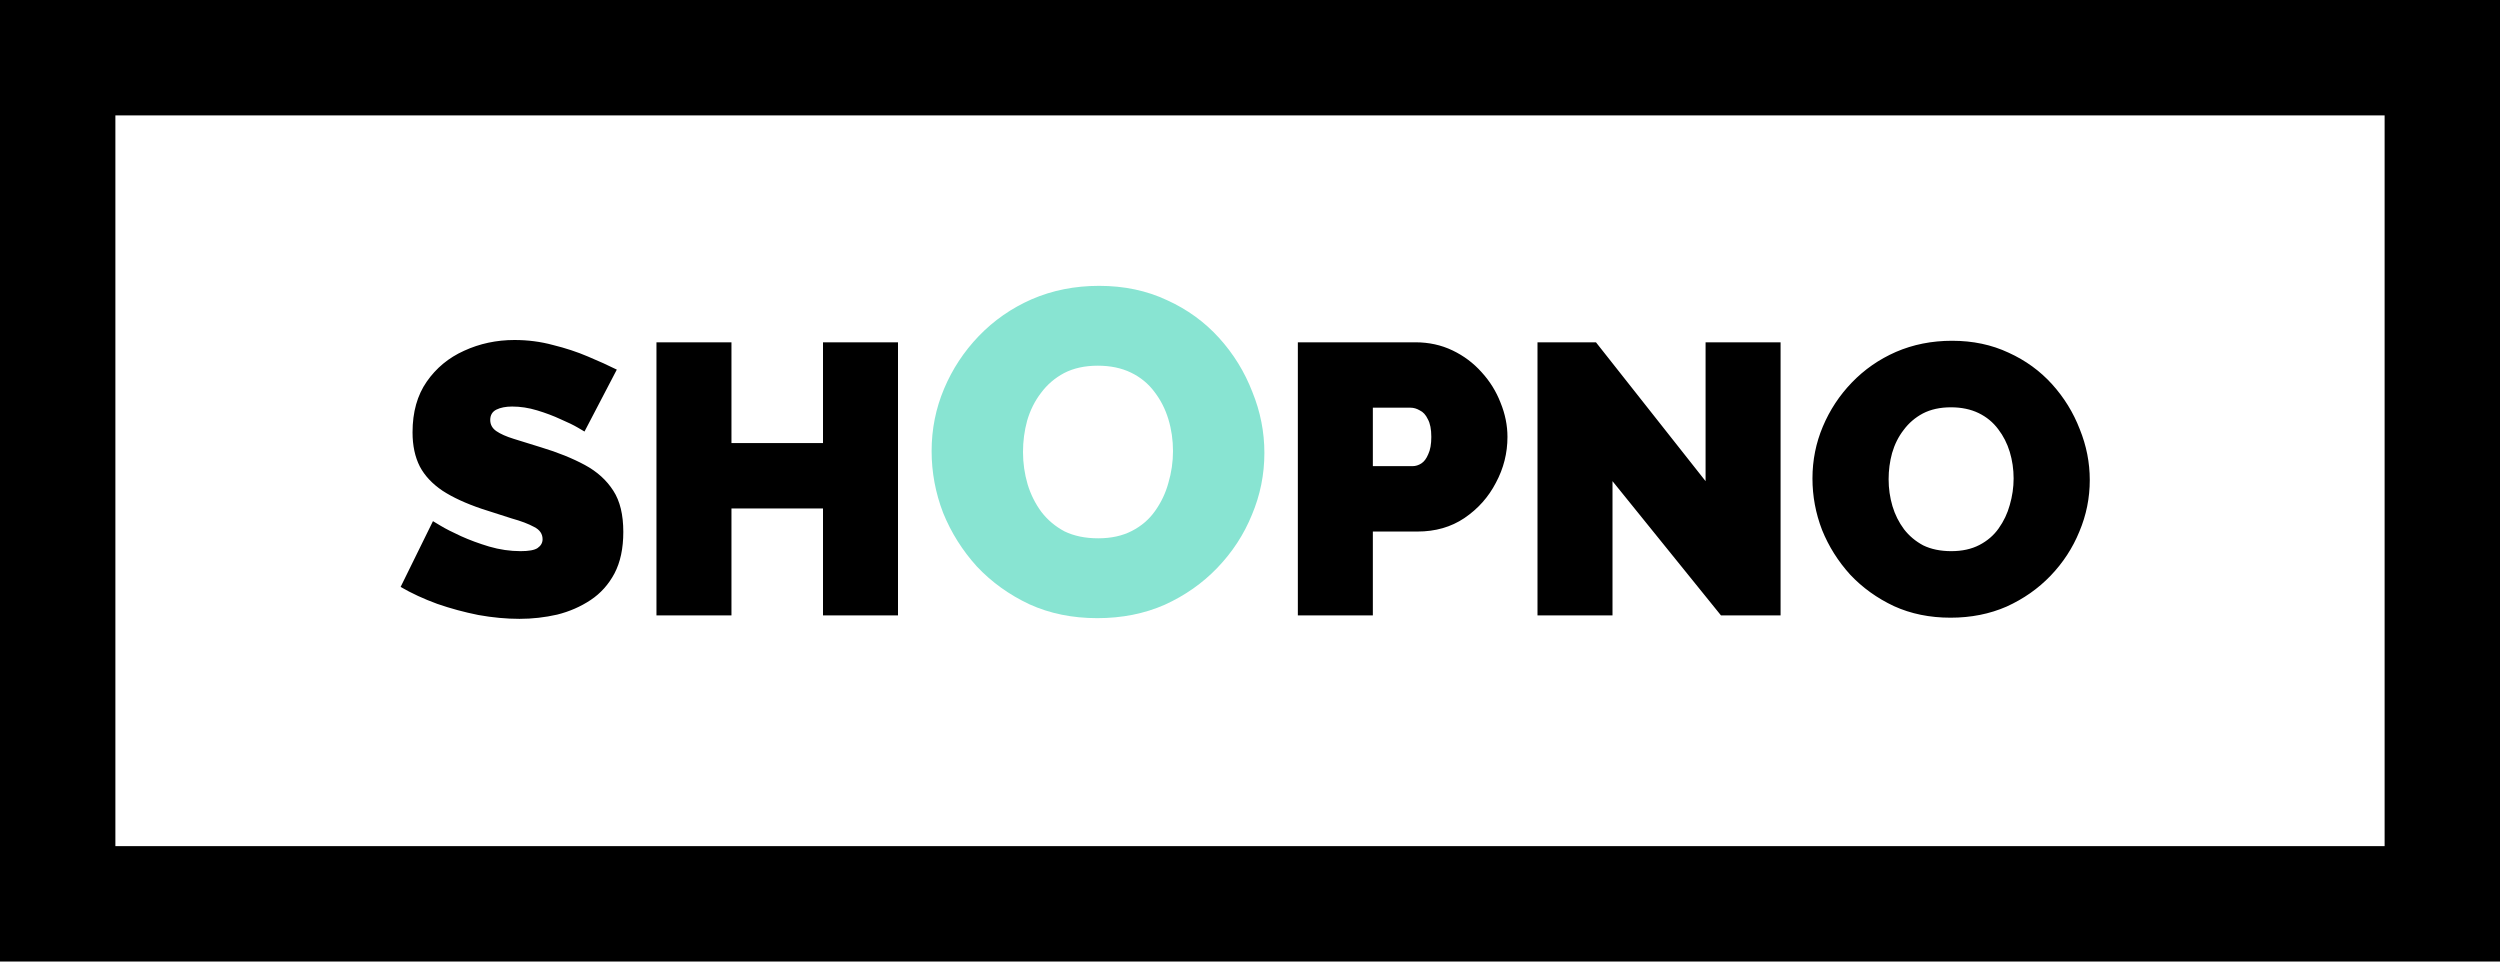 <svg width="65" height="25" viewBox="0 0 65 25" fill="none" xmlns="http://www.w3.org/2000/svg">
<rect x="1.5" y="1.5" width="62" height="22" stroke="black" stroke-width="3"/>
<path d="M15.197 11.22C15.197 11.22 15.14 11.187 15.027 11.12C14.913 11.053 14.763 10.98 14.576 10.9C14.39 10.813 14.187 10.737 13.966 10.67C13.746 10.603 13.53 10.57 13.316 10.57C13.15 10.57 13.013 10.597 12.906 10.65C12.8 10.703 12.746 10.793 12.746 10.92C12.746 11.04 12.8 11.137 12.906 11.21C13.013 11.283 13.163 11.35 13.357 11.41C13.556 11.47 13.793 11.543 14.066 11.63C14.507 11.763 14.886 11.917 15.207 12.09C15.527 12.263 15.773 12.487 15.947 12.76C16.12 13.027 16.206 13.383 16.206 13.83C16.206 14.257 16.13 14.617 15.976 14.91C15.823 15.197 15.617 15.427 15.357 15.6C15.097 15.773 14.806 15.9 14.486 15.98C14.166 16.053 13.84 16.09 13.507 16.09C13.166 16.09 12.81 16.057 12.437 15.99C12.07 15.917 11.713 15.82 11.367 15.7C11.02 15.573 10.703 15.427 10.416 15.26L11.257 13.55C11.257 13.55 11.323 13.59 11.457 13.67C11.59 13.75 11.767 13.84 11.986 13.94C12.207 14.04 12.45 14.13 12.716 14.21C12.99 14.29 13.263 14.33 13.537 14.33C13.75 14.33 13.896 14.303 13.976 14.25C14.063 14.19 14.107 14.113 14.107 14.02C14.107 13.88 14.033 13.773 13.886 13.7C13.74 13.62 13.546 13.547 13.306 13.48C13.073 13.407 12.813 13.323 12.527 13.23C12.113 13.09 11.773 12.933 11.507 12.76C11.24 12.58 11.043 12.37 10.916 12.13C10.79 11.883 10.726 11.587 10.726 11.24C10.726 10.713 10.85 10.273 11.097 9.92C11.343 9.567 11.666 9.3 12.066 9.12C12.473 8.933 12.91 8.84 13.377 8.84C13.723 8.84 14.056 8.883 14.377 8.97C14.703 9.05 15.007 9.15 15.287 9.27C15.573 9.39 15.823 9.503 16.037 9.61L15.197 11.22ZM23.348 8.9V16H21.398V13.22H19.018V16H17.068V8.9H19.018V11.52H21.398V8.9H23.348ZM33.744 16V8.9H36.804C37.151 8.9 37.471 8.97 37.764 9.11C38.057 9.25 38.311 9.44 38.524 9.68C38.737 9.913 38.901 10.177 39.014 10.47C39.134 10.763 39.194 11.06 39.194 11.36C39.194 11.78 39.094 12.177 38.894 12.55C38.701 12.923 38.428 13.23 38.074 13.47C37.727 13.703 37.321 13.82 36.854 13.82H35.694V16H33.744ZM35.694 12.12H36.724C36.804 12.12 36.881 12.097 36.954 12.05C37.028 12.003 37.087 11.923 37.134 11.81C37.188 11.697 37.214 11.547 37.214 11.36C37.214 11.16 37.184 11.007 37.124 10.9C37.071 10.787 37.001 10.71 36.914 10.67C36.834 10.623 36.754 10.6 36.674 10.6H35.694V12.12ZM41.925 12.51V16H39.975V8.9H41.495L44.345 12.51V8.9H46.295V16H44.745L41.925 12.51ZM50.714 16.06C50.174 16.06 49.684 15.96 49.244 15.76C48.804 15.553 48.424 15.28 48.104 14.94C47.79 14.593 47.547 14.207 47.374 13.78C47.207 13.347 47.124 12.9 47.124 12.44C47.124 11.967 47.214 11.517 47.394 11.09C47.574 10.663 47.824 10.283 48.144 9.95C48.47 9.61 48.854 9.343 49.294 9.15C49.74 8.957 50.227 8.86 50.754 8.86C51.294 8.86 51.784 8.963 52.224 9.17C52.664 9.37 53.04 9.643 53.354 9.99C53.667 10.337 53.907 10.727 54.074 11.16C54.247 11.587 54.334 12.027 54.334 12.48C54.334 12.947 54.244 13.393 54.064 13.82C53.89 14.247 53.64 14.63 53.314 14.97C52.994 15.303 52.614 15.57 52.174 15.77C51.734 15.963 51.247 16.06 50.714 16.06ZM49.104 12.46C49.104 12.7 49.137 12.933 49.204 13.16C49.27 13.38 49.37 13.58 49.504 13.76C49.637 13.933 49.804 14.073 50.004 14.18C50.21 14.28 50.454 14.33 50.734 14.33C51.014 14.33 51.257 14.277 51.464 14.17C51.67 14.063 51.837 13.92 51.964 13.74C52.097 13.553 52.194 13.35 52.254 13.13C52.32 12.903 52.354 12.673 52.354 12.44C52.354 12.2 52.32 11.97 52.254 11.75C52.187 11.53 52.087 11.333 51.954 11.16C51.82 10.98 51.65 10.84 51.444 10.74C51.237 10.64 50.997 10.59 50.724 10.59C50.444 10.59 50.2 10.643 49.994 10.75C49.794 10.857 49.627 11 49.494 11.18C49.36 11.353 49.26 11.553 49.194 11.78C49.134 12 49.104 12.227 49.104 12.46Z" fill="black"/>
<path d="M28.53 16.072C27.882 16.072 27.294 15.952 26.766 15.712C26.238 15.464 25.782 15.136 25.398 14.728C25.022 14.312 24.73 13.848 24.522 13.336C24.322 12.816 24.222 12.28 24.222 11.728C24.222 11.16 24.33 10.62 24.546 10.108C24.762 9.596 25.062 9.14 25.446 8.74C25.838 8.332 26.298 8.012 26.826 7.78C27.362 7.548 27.946 7.432 28.578 7.432C29.226 7.432 29.814 7.556 30.342 7.804C30.87 8.044 31.322 8.372 31.698 8.788C32.074 9.204 32.362 9.672 32.562 10.192C32.77 10.704 32.874 11.232 32.874 11.776C32.874 12.336 32.766 12.872 32.55 13.384C32.342 13.896 32.042 14.356 31.65 14.764C31.266 15.164 30.81 15.484 30.282 15.724C29.754 15.956 29.17 16.072 28.53 16.072ZM26.598 11.752C26.598 12.04 26.638 12.32 26.718 12.592C26.798 12.856 26.918 13.096 27.078 13.312C27.238 13.52 27.438 13.688 27.678 13.816C27.926 13.936 28.218 13.996 28.554 13.996C28.89 13.996 29.182 13.932 29.43 13.804C29.678 13.676 29.878 13.504 30.03 13.288C30.19 13.064 30.306 12.82 30.378 12.556C30.458 12.284 30.498 12.008 30.498 11.728C30.498 11.44 30.458 11.164 30.378 10.9C30.298 10.636 30.178 10.4 30.018 10.192C29.858 9.976 29.654 9.808 29.406 9.688C29.158 9.568 28.87 9.508 28.542 9.508C28.206 9.508 27.914 9.572 27.666 9.7C27.426 9.828 27.226 10 27.066 10.216C26.906 10.424 26.786 10.664 26.706 10.936C26.634 11.2 26.598 11.472 26.598 11.752Z" fill="#88E4D2"/>
</svg>
